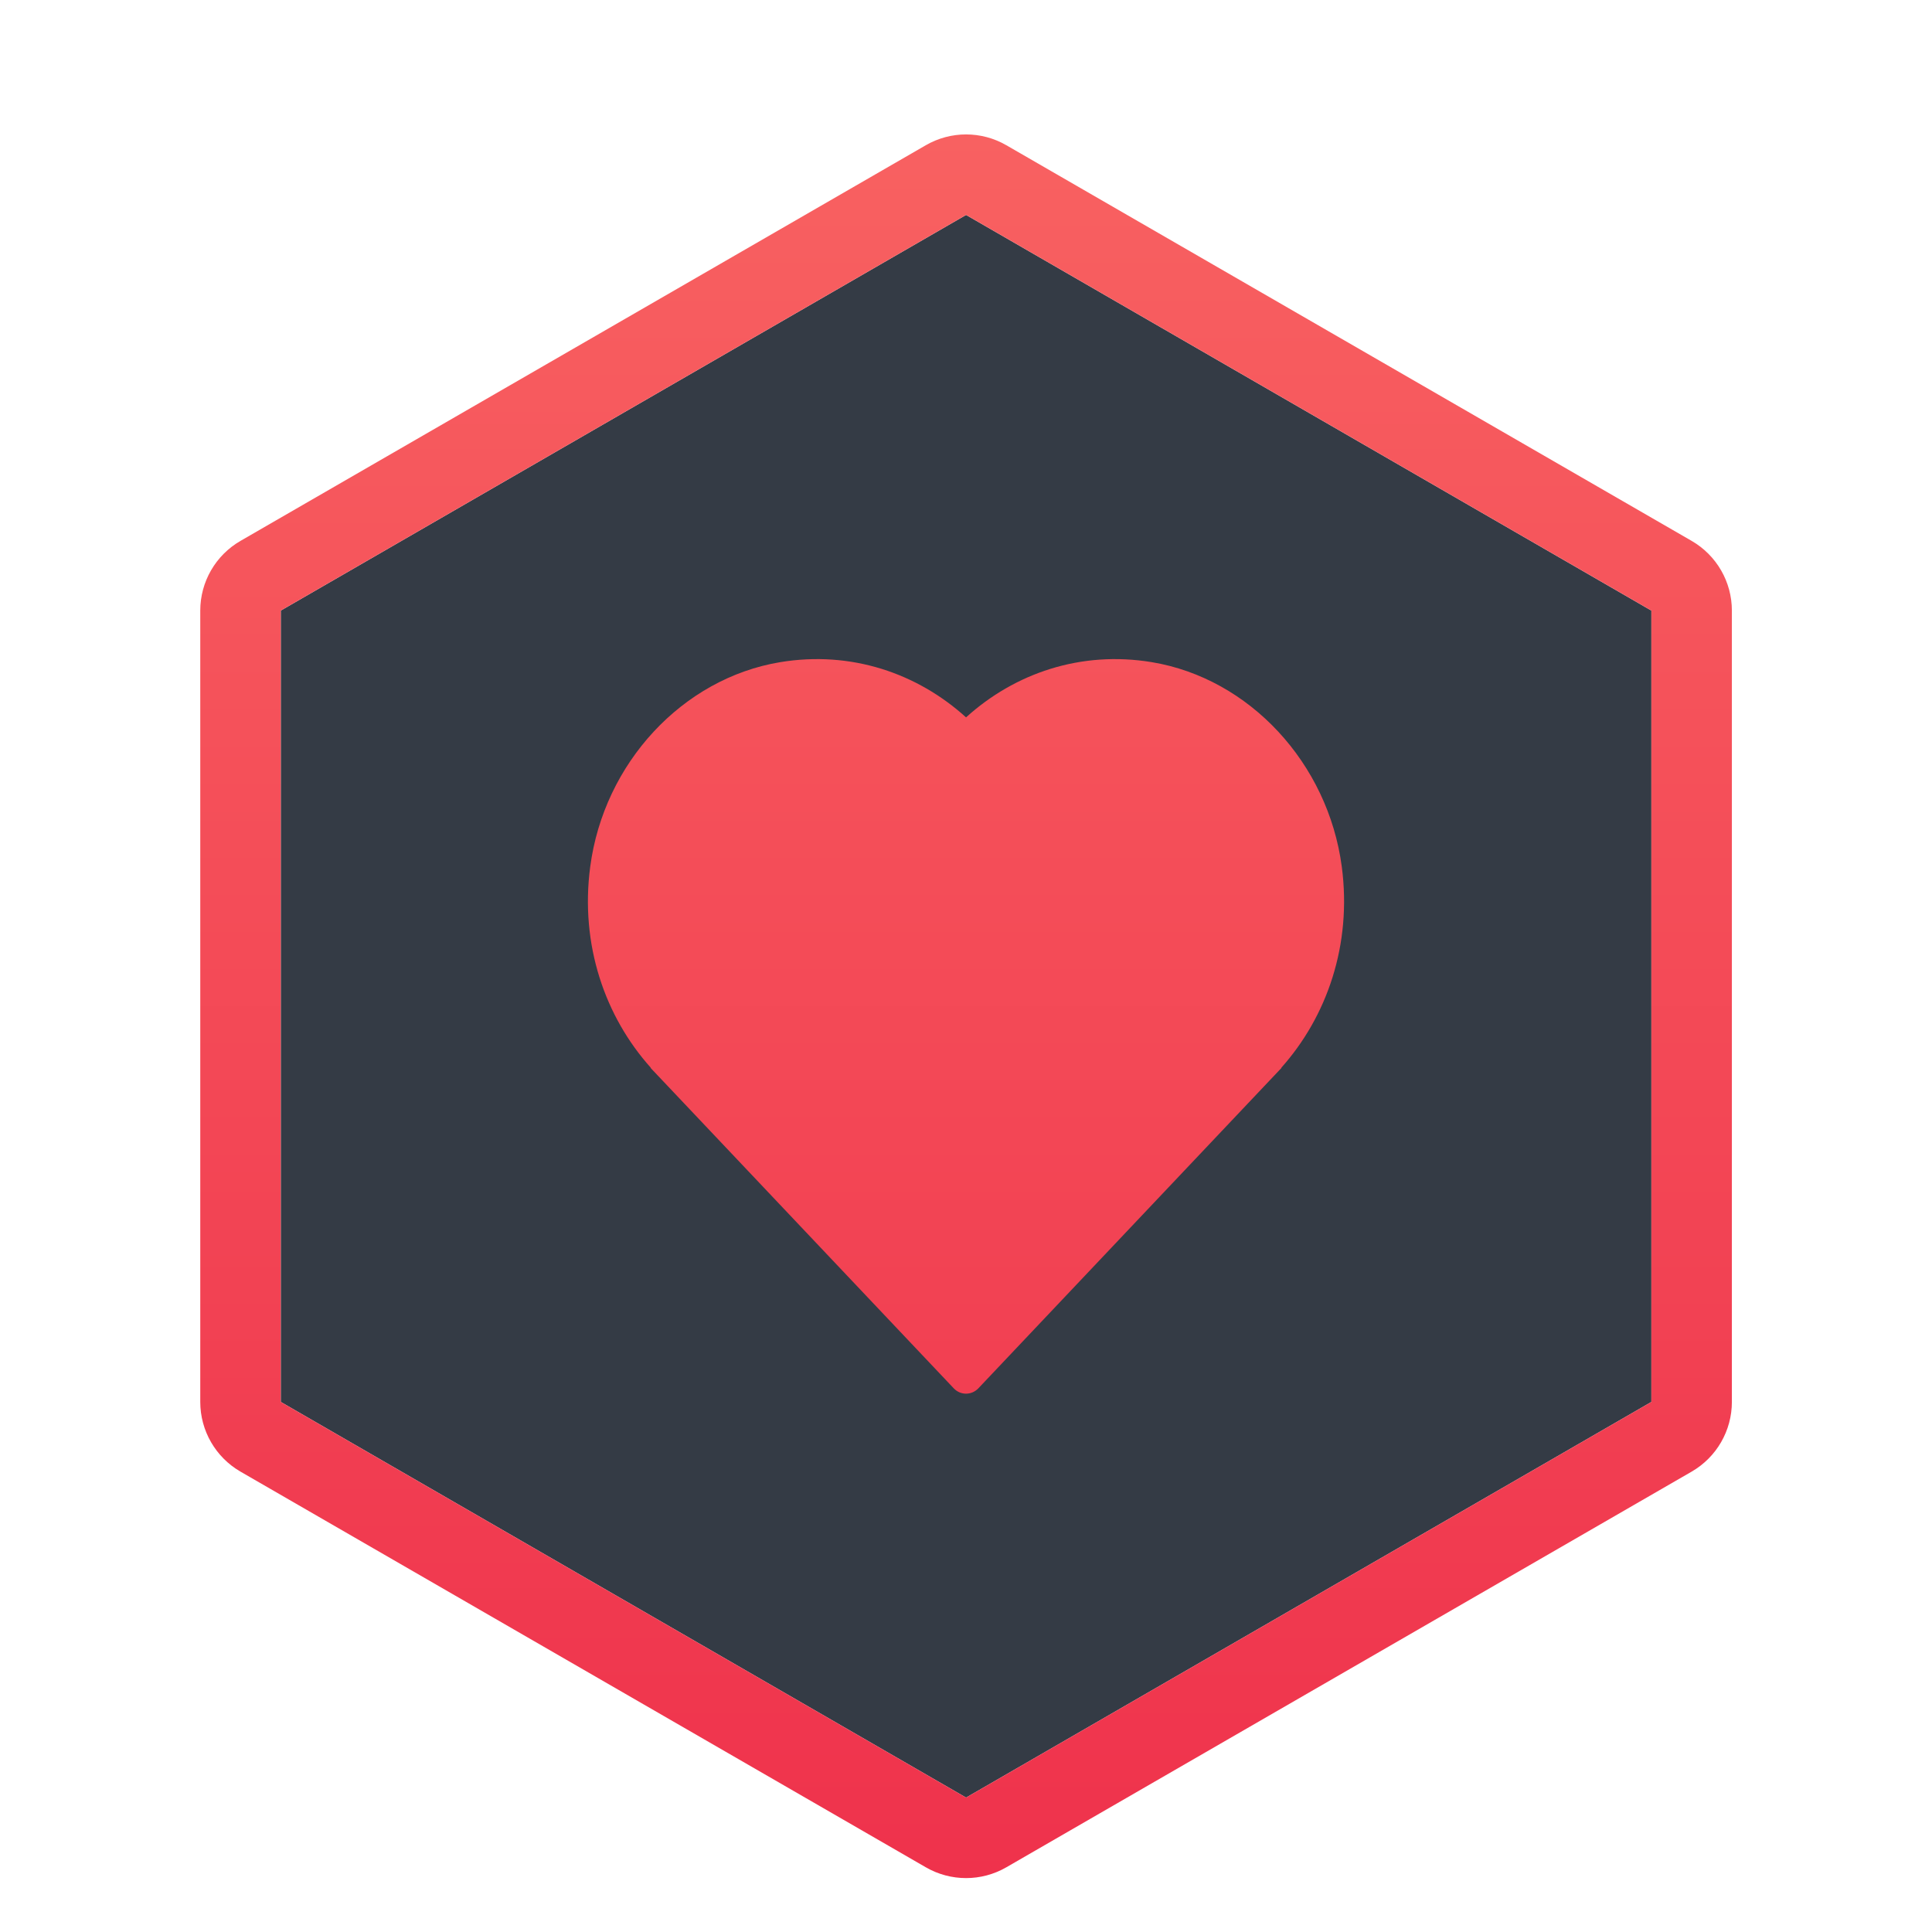 <svg xmlns="http://www.w3.org/2000/svg" width="96" height="96" viewBox="0 0 96 96">
  <defs>
    <filter id="com.apps.webtorrent-a" width="130.5%" height="127.7%" x="-15.3%" y="-13.9%" filterUnits="objectBoundingBox">
      <feOffset dy="2" in="SourceAlpha" result="shadowOffsetOuter1"/>
      <feGaussianBlur in="shadowOffsetOuter1" result="shadowBlurOuter1" stdDeviation="2"/>
      <feColorMatrix in="shadowBlurOuter1" result="shadowMatrixOuter1" values="0 0 0 0 0   0 0 0 0 0   0 0 0 0 0  0 0 0 0.2 0"/>
      <feMerge>
        <feMergeNode in="shadowMatrixOuter1"/>
        <feMergeNode in="SourceGraphic"/>
      </feMerge>
    </filter>
    <linearGradient id="com.apps.webtorrent-b" x1="50%" x2="50%" y1="0%" y2="100%">
      <stop offset="0%" stop-color="#F86161"/>
      <stop offset="100%" stop-color="#EF324C"/>
    </linearGradient>
  </defs>
  <g fill="none" fill-rule="evenodd" filter="url(#com.apps.webtorrent-a)" transform="translate(8.683 4.68)">
    <polygon fill="#343B45" points="39.321 4 73.373 23.66 73.373 62.981 39.321 82.641 5.268 62.981 5.268 23.66"/>
    <path fill="url(#com.apps.webtorrent-b)" fill-rule="nonzero" d="M37.321,0.536 C38.558,-0.179 40.083,-0.179 41.321,0.536 L41.321,0.536 L75.373,20.196 C76.611,20.911 77.373,22.231 77.373,23.66 L77.373,23.66 L77.373,62.981 C77.373,64.41 76.611,65.73 75.373,66.445 L75.373,66.445 L41.321,86.105 C40.083,86.82 38.558,86.82 37.321,86.105 L37.321,86.105 L3.268,66.445 C2.03,65.73 1.268,64.41 1.268,62.981 L1.268,62.981 L1.268,23.66 C1.268,22.231 2.03,20.911 3.268,20.196 L3.268,20.196 Z M39.321,4 L5.268,23.66 L5.268,62.981 L39.321,82.641 L73.373,62.981 L73.373,23.66 L39.321,4 Z M39.319,28.966 C41.732,26.78 45.011,25.638 48.548,26.222 C53.402,27.026 57.306,31.239 57.989,36.38 C58.503,40.26 57.253,43.834 54.986,46.373 L54.986,46.373 L54.995,46.383 L39.93,62.306 C39.591,62.659 39.043,62.659 38.709,62.306 L38.709,62.306 L23.643,46.383 L23.653,46.373 C21.381,43.839 20.131,40.265 20.645,36.385 C21.323,31.239 25.232,27.026 30.086,26.222 C33.622,25.638 36.907,26.78 39.319,28.966 Z"/>
  </g>
</svg>
